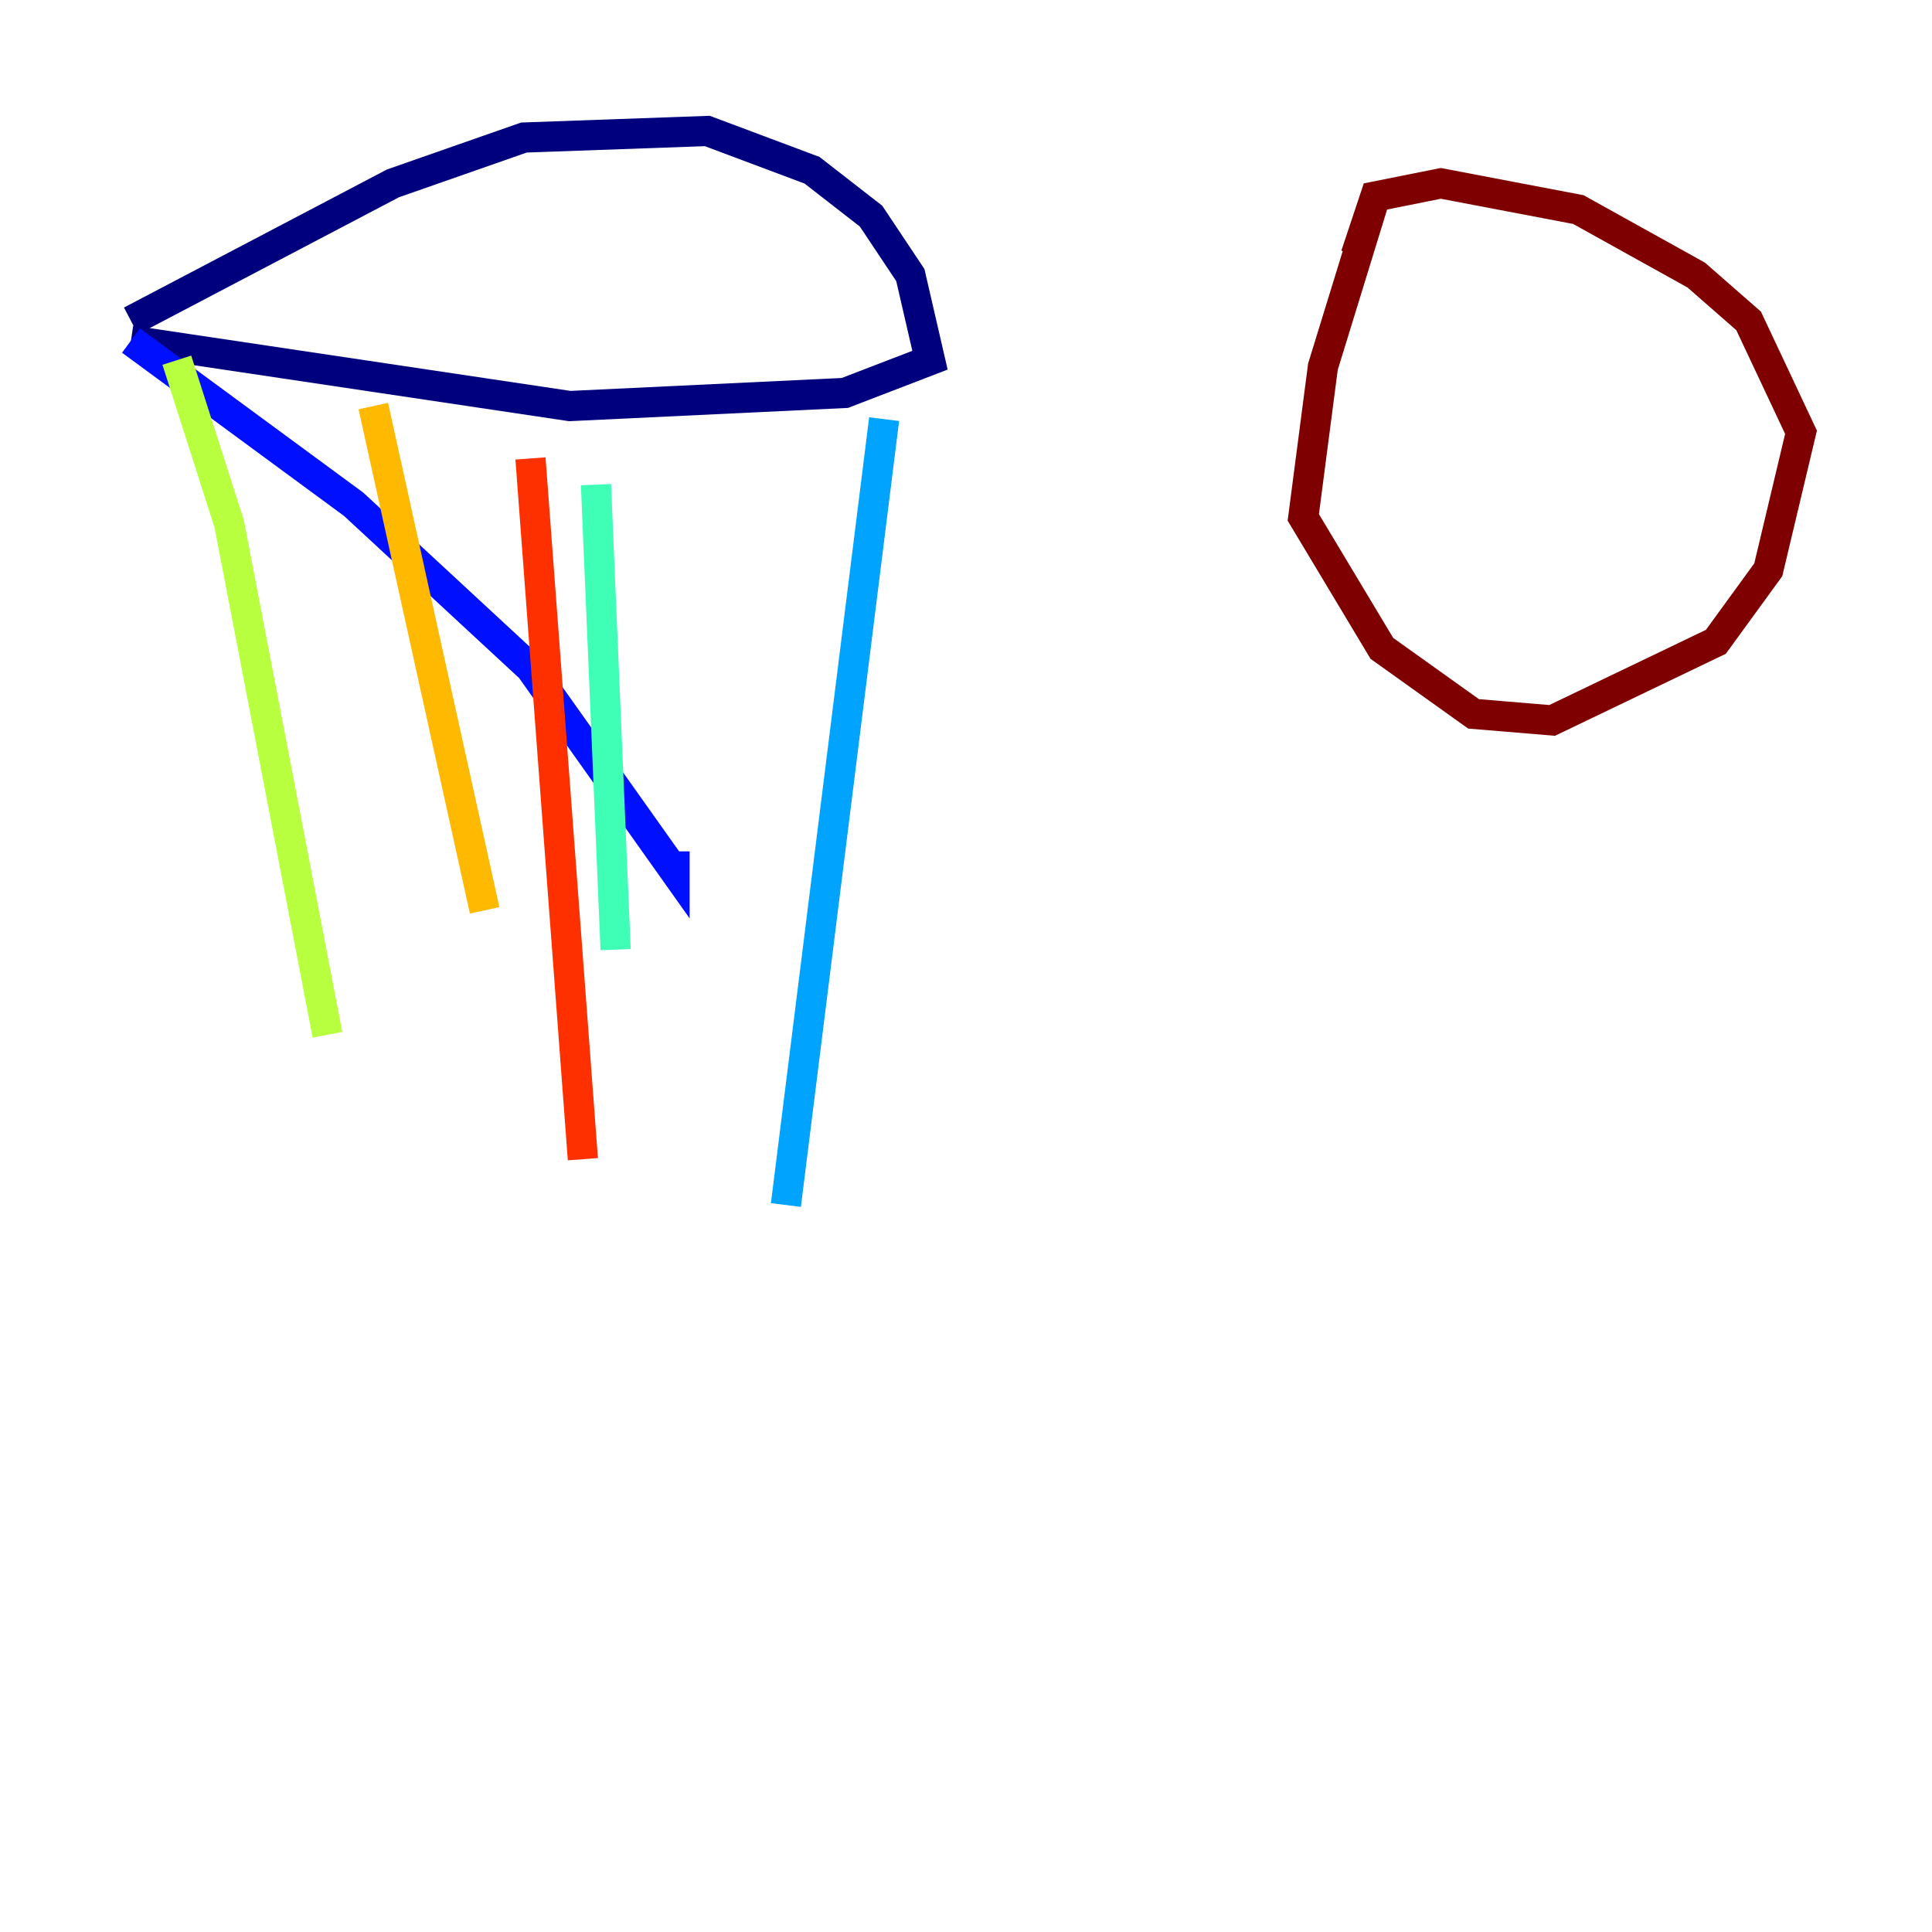 <?xml version="1.0" encoding="utf-8" ?>
<svg baseProfile="tiny" height="128" version="1.2" viewBox="0,0,128,128" width="128" xmlns="http://www.w3.org/2000/svg" xmlns:ev="http://www.w3.org/2001/xml-events" xmlns:xlink="http://www.w3.org/1999/xlink"><defs /><polyline fill="none" points="8.678,21.261 26.034,12.149 34.712,9.112 46.861,8.678 53.803,11.281 57.709,14.319 60.312,18.224 61.614,23.864 55.973,26.034 37.749,26.902 8.678,22.563" stroke="#00007f" stroke-width="2" /><polyline fill="none" points="8.678,22.563 23.43,33.41 35.146,44.258 44.691,57.709 44.691,56.407" stroke="#0010ff" stroke-width="2" /><polyline fill="none" points="58.576,27.77 52.068,79.837" stroke="#00a4ff" stroke-width="2" /><polyline fill="none" points="39.485,32.108 40.786,62.915" stroke="#3fffb7" stroke-width="2" /><polyline fill="none" points="11.715,23.864 15.186,34.712 21.695,68.556" stroke="#b7ff3f" stroke-width="2" /><polyline fill="none" points="24.732,26.902 32.108,60.312" stroke="#ffb900" stroke-width="2" /><polyline fill="none" points="35.146,30.373 38.617,76.8" stroke="#ff3000" stroke-width="2" /><polyline fill="none" points="91.119,13.017 87.647,24.298 86.346,34.278 91.552,42.956 97.627,47.295 102.834,47.729 113.681,42.522 117.153,37.749 119.322,28.637 115.851,21.261 112.38,18.224 104.57,13.885 95.458,12.149 91.119,13.017 89.817,16.922" stroke="#7f0000" stroke-width="2" /></svg>